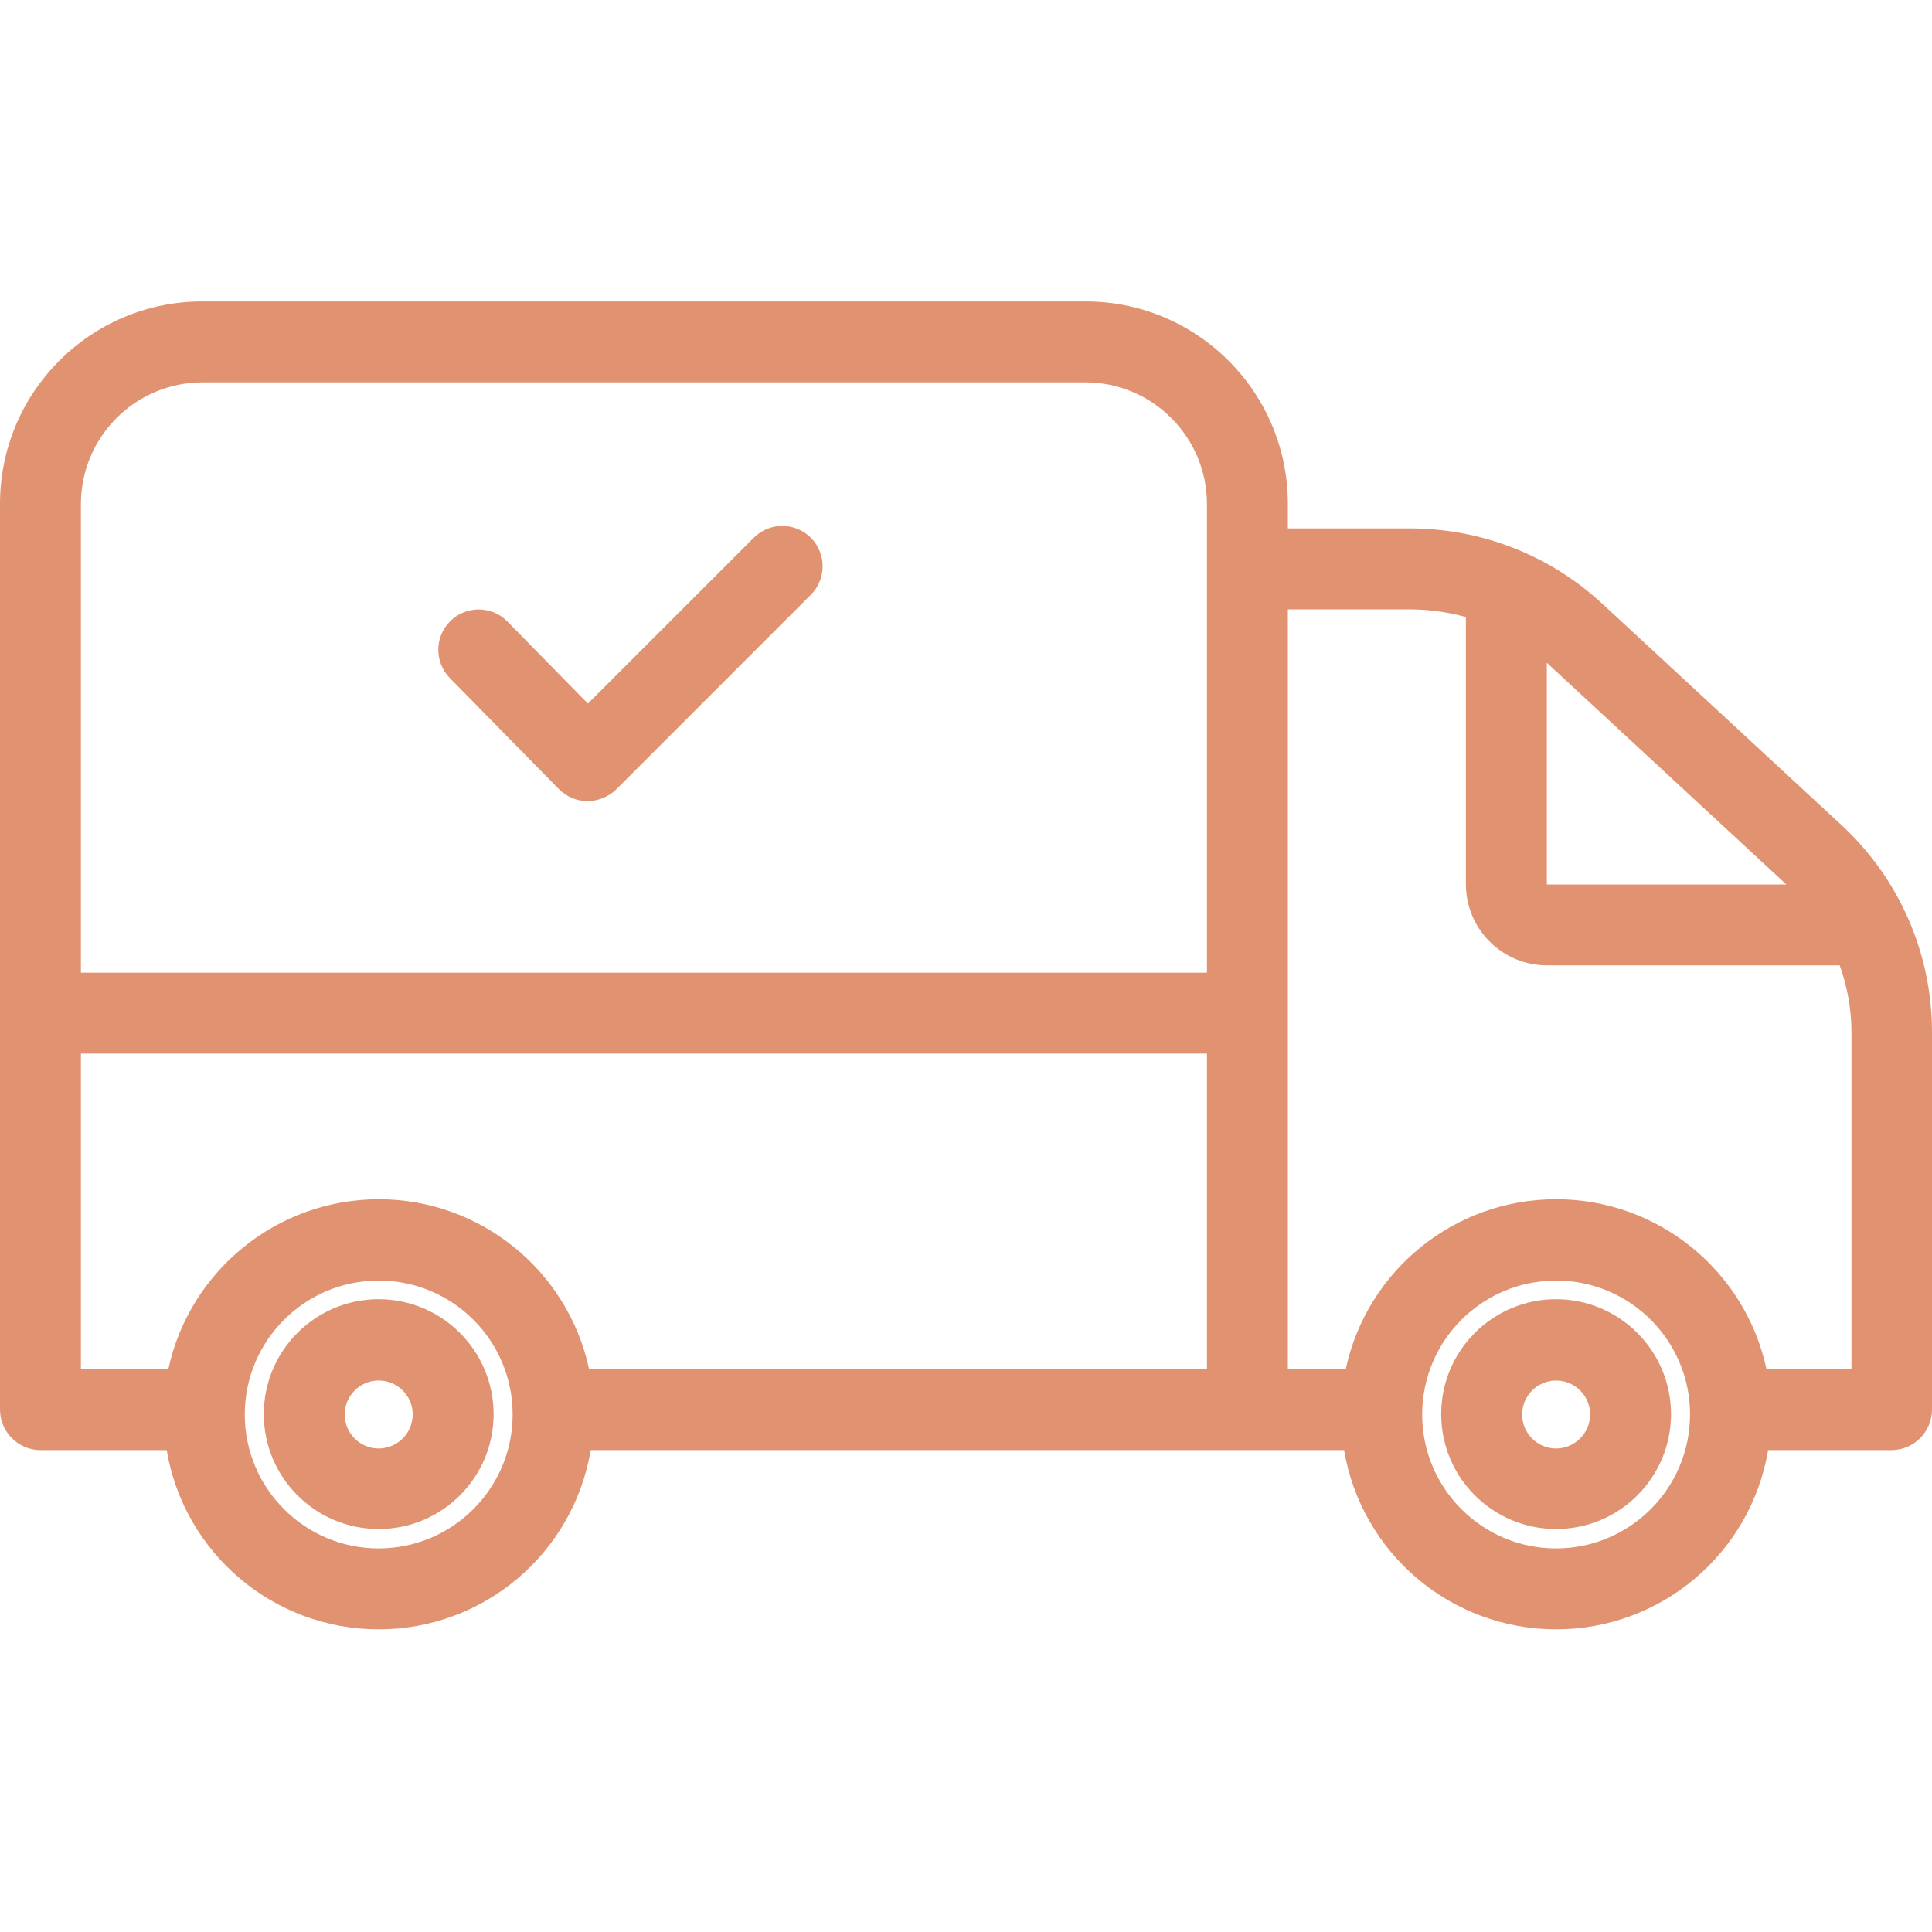<?xml version="1.0" encoding="UTF-8"?> <svg xmlns="http://www.w3.org/2000/svg" width="50" height="50" viewBox="0 0 50 50" fill="none"> <g clip-path="url(#clip0)"> <path d="M47.655 21.351L41.466 15.623C40.112 14.37 38.336 13.675 36.492 13.675H33.33V13.037C33.329 10.146 30.985 7.802 28.094 7.801H5.236C2.345 7.802 0.001 10.146 0 13.037V36.481C0.002 37.059 0.47 37.527 1.047 37.529H4.314C4.766 40.207 7.085 42.167 9.801 42.167C12.517 42.167 14.836 40.207 15.288 37.529H34.785C35.237 40.207 37.556 42.167 40.272 42.167C42.988 42.167 45.307 40.207 45.759 37.529H48.953C49.53 37.527 49.998 37.059 50 36.481V26.733C50.007 24.689 49.156 22.737 47.655 21.351V21.351ZM46.23 22.89H40.032V17.152L40.042 17.162L46.23 22.89ZM5.236 9.895H28.094C29.827 9.9 31.23 11.304 31.236 13.037V25.173H2.094V13.037C2.099 11.304 3.503 9.9 5.236 9.895V9.895ZM9.801 40.073C7.887 40.073 6.335 38.521 6.335 36.607C6.335 34.693 7.887 33.141 9.801 33.141C11.715 33.141 13.267 34.693 13.267 36.607C13.265 38.52 11.714 40.071 9.801 40.073V40.073ZM9.801 31.036C7.178 31.04 4.912 32.871 4.356 35.434H2.094V27.267H31.236V35.434H15.246C14.694 32.869 12.425 31.037 9.801 31.036V31.036ZM40.272 40.073C38.358 40.073 36.806 38.521 36.806 36.607C36.806 34.693 38.358 33.141 40.272 33.141C42.186 33.141 43.738 34.693 43.738 36.607C43.736 38.52 42.185 40.071 40.272 40.073V40.073ZM47.916 35.434H45.717C45.165 32.869 42.897 31.036 40.272 31.036C37.648 31.036 35.379 32.869 34.827 35.434H33.33V15.77H36.492C36.98 15.772 37.466 15.839 37.937 15.969V22.89C37.941 24.045 38.876 24.981 40.032 24.984H47.612C47.814 25.545 47.917 26.137 47.916 26.733V35.434Z" fill="#E19371"></path> <path d="M9.801 33.623C8.159 33.623 6.827 34.955 6.827 36.597C6.827 38.239 8.159 39.571 9.801 39.571C11.444 39.571 12.775 38.239 12.775 36.597C12.772 34.956 11.442 33.626 9.801 33.623ZM9.801 37.487C9.315 37.487 8.921 37.093 8.921 36.608C8.921 36.122 9.315 35.728 9.801 35.728C10.287 35.728 10.681 36.122 10.681 36.608C10.678 37.092 10.286 37.484 9.801 37.487Z" fill="#E19371"></path> <path d="M40.272 33.623C38.63 33.623 37.298 34.955 37.298 36.597C37.298 38.239 38.63 39.571 40.272 39.571C41.915 39.571 43.246 38.239 43.246 36.597C43.244 34.956 41.913 33.626 40.272 33.623ZM40.272 37.487C39.786 37.487 39.393 37.093 39.393 36.608C39.393 36.122 39.786 35.728 40.272 35.728C40.758 35.728 41.152 36.122 41.152 36.608C41.149 37.092 40.757 37.484 40.272 37.487Z" fill="#E19371"></path> <path d="M14.461 20.419C14.656 20.619 14.924 20.732 15.204 20.733C15.482 20.731 15.748 20.622 15.948 20.43L20.984 15.393C21.392 14.985 21.392 14.324 20.984 13.916C20.577 13.509 19.916 13.509 19.508 13.916L15.215 18.209L13.131 16.084C12.726 15.673 12.065 15.668 11.655 16.073C11.244 16.478 11.239 17.139 11.644 17.55L14.461 20.419Z" fill="#E19371"></path> </g> <defs> <clipPath id="clip0"> <rect width="50" height="50" fill="white"></rect> </clipPath> </defs> </svg> 